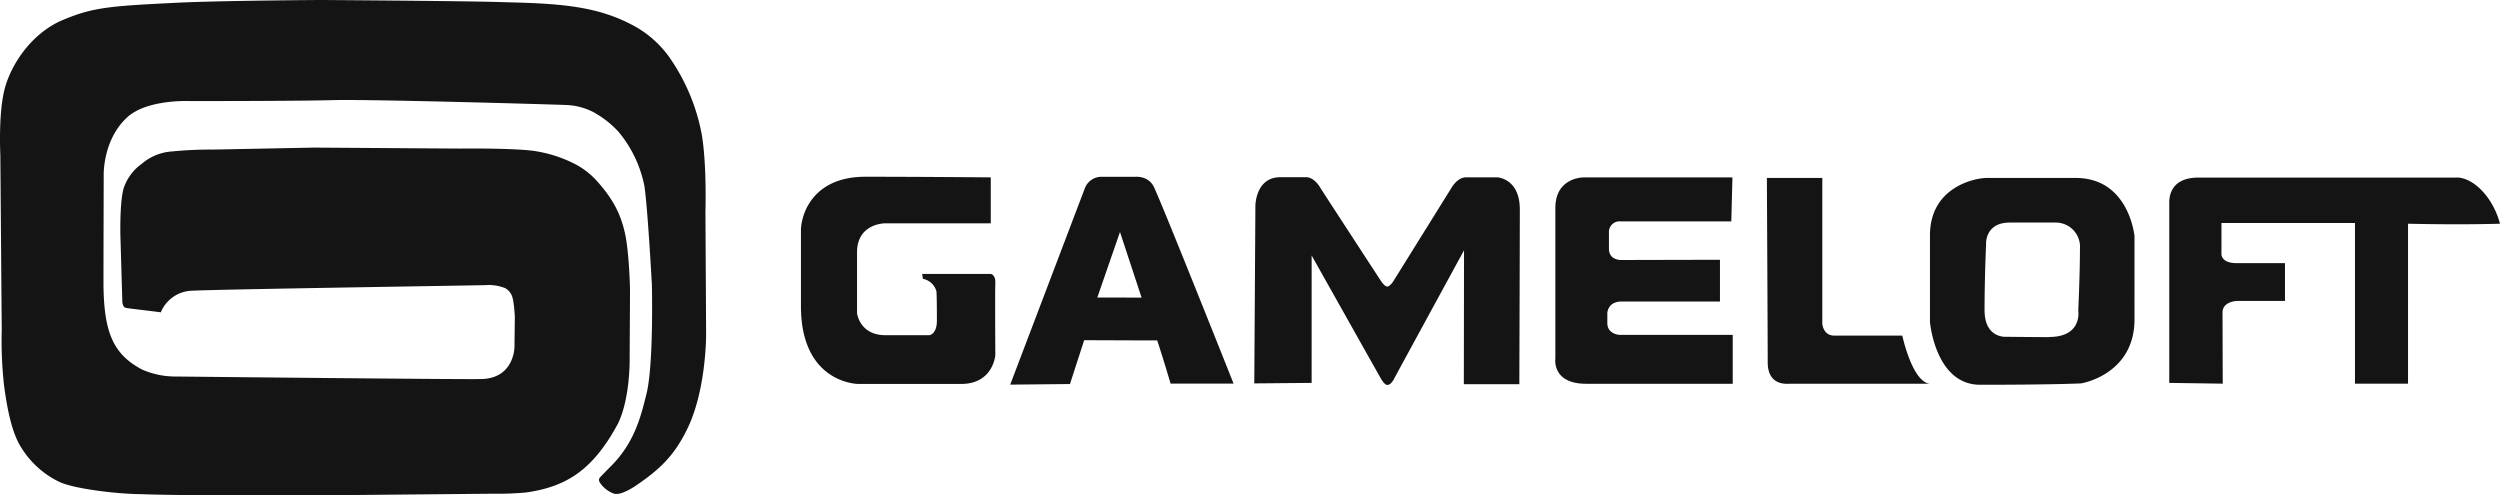 <svg xmlns="http://www.w3.org/2000/svg" width="196.568" height="38.959" viewBox="80.094 18.791 196.568 38.959"><g data-name="Gameloft_Logo_Flat_White_Line-01"><path d="M206.474 44.182v-.755s0-.882 1.055-.929h7.8v-3.282l-7.821.018s-.908 0-.908-.881V37.08a.837.837 0 0 1 .926-.881h8.696l.088-3.458h-11.678c-.559 0-2.245.294-2.245 2.406V46.98s-.294 1.986 2.42 1.986h11.527v-3.843h-8.894s-.966-.044-.966-.928m-8.662-11.459h-2.48c-.666.02-1.116.829-1.116.829l-4.572 7.345s-.267.411-.473.411c-.205 0-.484-.42-.484-.42s-4.472-6.852-4.778-7.345c-.529-.882-1.107-.832-1.107-.832h-2.037c-1.96 0-1.962 2.248-1.962 2.248l-.088 13.965 4.51-.041V38.879s5.109 9.09 5.497 9.769c.203.294.323.408.458.408s.294-.088.488-.408c0-.024 5.538-10.175 5.538-10.175l-.015 10.524h4.364s.038-11.285.038-13.738c0-2.453-1.78-2.527-1.78-2.527m-39.794 7.598h-5.412s.017.176.053.382c.511.102.922.482 1.063.984.02.188.036.97.036 2.307 0 1.072-.588 1.143-.588 1.143h-3.461c-2.024 0-2.23-1.722-2.23-1.722v-4.795c0-2.265 2.174-2.277 2.174-2.277h8.341v-3.614s-5.667-.05-9.86-.05-5.065 3.026-5.065 4.225v5.953c0 6.084 4.495 6.114 4.495 6.114h8.103c2.521 0 2.686-2.266 2.686-2.266s-.03-4.994 0-5.658c.03-.664-.347-.726-.347-.726m11.359-7.639h-2.612a1.396 1.396 0 0 0-1.37.925l-5.86 15.417 4.7-.047 1.114-3.447s5.843.024 5.744.018c.587 1.79 1.051 3.396 1.051 3.396h4.954s-5.847-14.702-6.3-15.53c-.452-.829-1.418-.73-1.418-.73m-2.997 9.49 1.783-5.152 1.698 5.159-3.481-.006Zm63.3 2.998h-5.335c-.925 0-.96-.961-.96-.961V32.782h-4.358s.065 12.554.065 14.488c0 1.848 1.446 1.695 1.692 1.695h11.13c-1.425 0-2.233-3.758-2.233-3.758m13.624-12.425h-6.993c-.881 0-4.463.682-4.463 4.519v6.801s.412 4.942 3.949 4.942c5.78 0 7.933-.108 7.933-.108s4.201-.664 4.201-5.042V37.36s-.42-4.578-4.627-4.578m-2.08 12.516c-1.087 0-3.403-.026-3.403-.026s-1.68.132-1.68-2.092c0-2.533.12-5.189.12-5.189s-.114-1.7 1.866-1.7h3.675a1.904 1.904 0 0 1 1.84 2.035c0 1.995-.133 4.88-.133 4.88s.35 2.08-2.285 2.08m32.025-12.533H252.96c-2.095 0-2.303 1.354-2.303 1.962v14.182l4.204.06s-.015-4.922-.015-5.6c0-.882 1.15-.903 1.15-.903h3.76v-2.973h-3.82c-1.175 0-1.175-.688-1.175-.688v-2.47h10.498v12.633h4.172V36.381s3.82.1 7.23 0c-.563-2.118-2.115-3.634-3.407-3.634" fill="#141414" fill-rule="evenodd" data-name="Path 209"/><path d="M118.99 57.609c.827.013 1.655-.02 2.479-.097 3.232-.461 5.262-1.819 7.195-5.377.99-1.977.938-5.112.938-5.112l.029-5.524s-.068-2.938-.405-4.407c-.338-1.469-.92-2.673-2.283-4.16a6.132 6.132 0 0 0-1.872-1.36 10.313 10.313 0 0 0-2.788-.882c-1.575-.276-6.056-.217-6.056-.217l-11.423-.077-7.97.156a30.377 30.377 0 0 0-3.186.144c-.89.054-1.74.398-2.415.981a3.82 3.82 0 0 0-1.422 1.937c-.317 1.107-.25 3.722-.25 3.722s.13 4.457.15 5.1c0 .403.162.527.27.562.11.035 2.774.34 2.78.352v-.055a2.738 2.738 0 0 1 2.371-1.643c1.79-.106 21.507-.405 23.12-.44a3.484 3.484 0 0 1 1.554.232c.239.128.426.336.529.587.18.385.24 1.687.24 1.687s-.026 1.762-.026 2.265c0 .673-.343 2.612-2.697 2.612-1.228.041-23.898-.2-23.898-.2a6.443 6.443 0 0 1-2.7-.555c-2.26-1.193-2.982-2.918-3.024-6.626 0-2.556.018-8.579.018-8.579s-.117-2.773 1.804-4.58c1.47-1.405 4.598-1.334 5.036-1.317h.112c.763 0 8.426 0 11.164-.076 2.877-.073 17.45.347 18.181.382.761.018 1.508.206 2.186.552.745.405 1.418.93 1.992 1.555a9.513 9.513 0 0 1 2.04 4.277c.258 1.693.587 7.757.587 7.757s.153 6.32-.435 8.617c-.4 1.566-.881 3.838-2.938 5.794-.373.382-.74.764-.74.764v.02c-.027.062-.089.112 0 .321.255.4.63.708 1.072.881.352.168 1.01-.114 1.663-.528 2.056-1.381 3.161-2.46 4.207-4.634 1.36-2.864 1.434-6.778 1.434-7.295 0-.517-.053-9.696-.053-9.696s.118-3.716-.294-6.096a15.59 15.59 0 0 0-2.459-5.92 8.283 8.283 0 0 0-3.261-2.792 11.873 11.873 0 0 0-1.719-.708c-2.644-.881-5.859-.881-8.52-.963-2.662-.083-13.992-.16-13.992-.16s-8.032.05-11.352.218c-5.254.259-6.576.359-8.956 1.366-2.38 1.008-4.007 3.4-4.533 5.357-.526 1.956-.353 5.224-.353 5.224l.109 13.785c-.04 1.46.022 2.92.185 4.372.376 2.873.882 4.151 1.381 4.918a7.163 7.163 0 0 0 2.891 2.615l.074.035c1.175.562 4.665.958 6.372.964 2.856.115 10.71.1 12.77.106l15.086-.141Z" fill="#141414" fill-rule="evenodd" data-name="Path 210"/></g></svg>